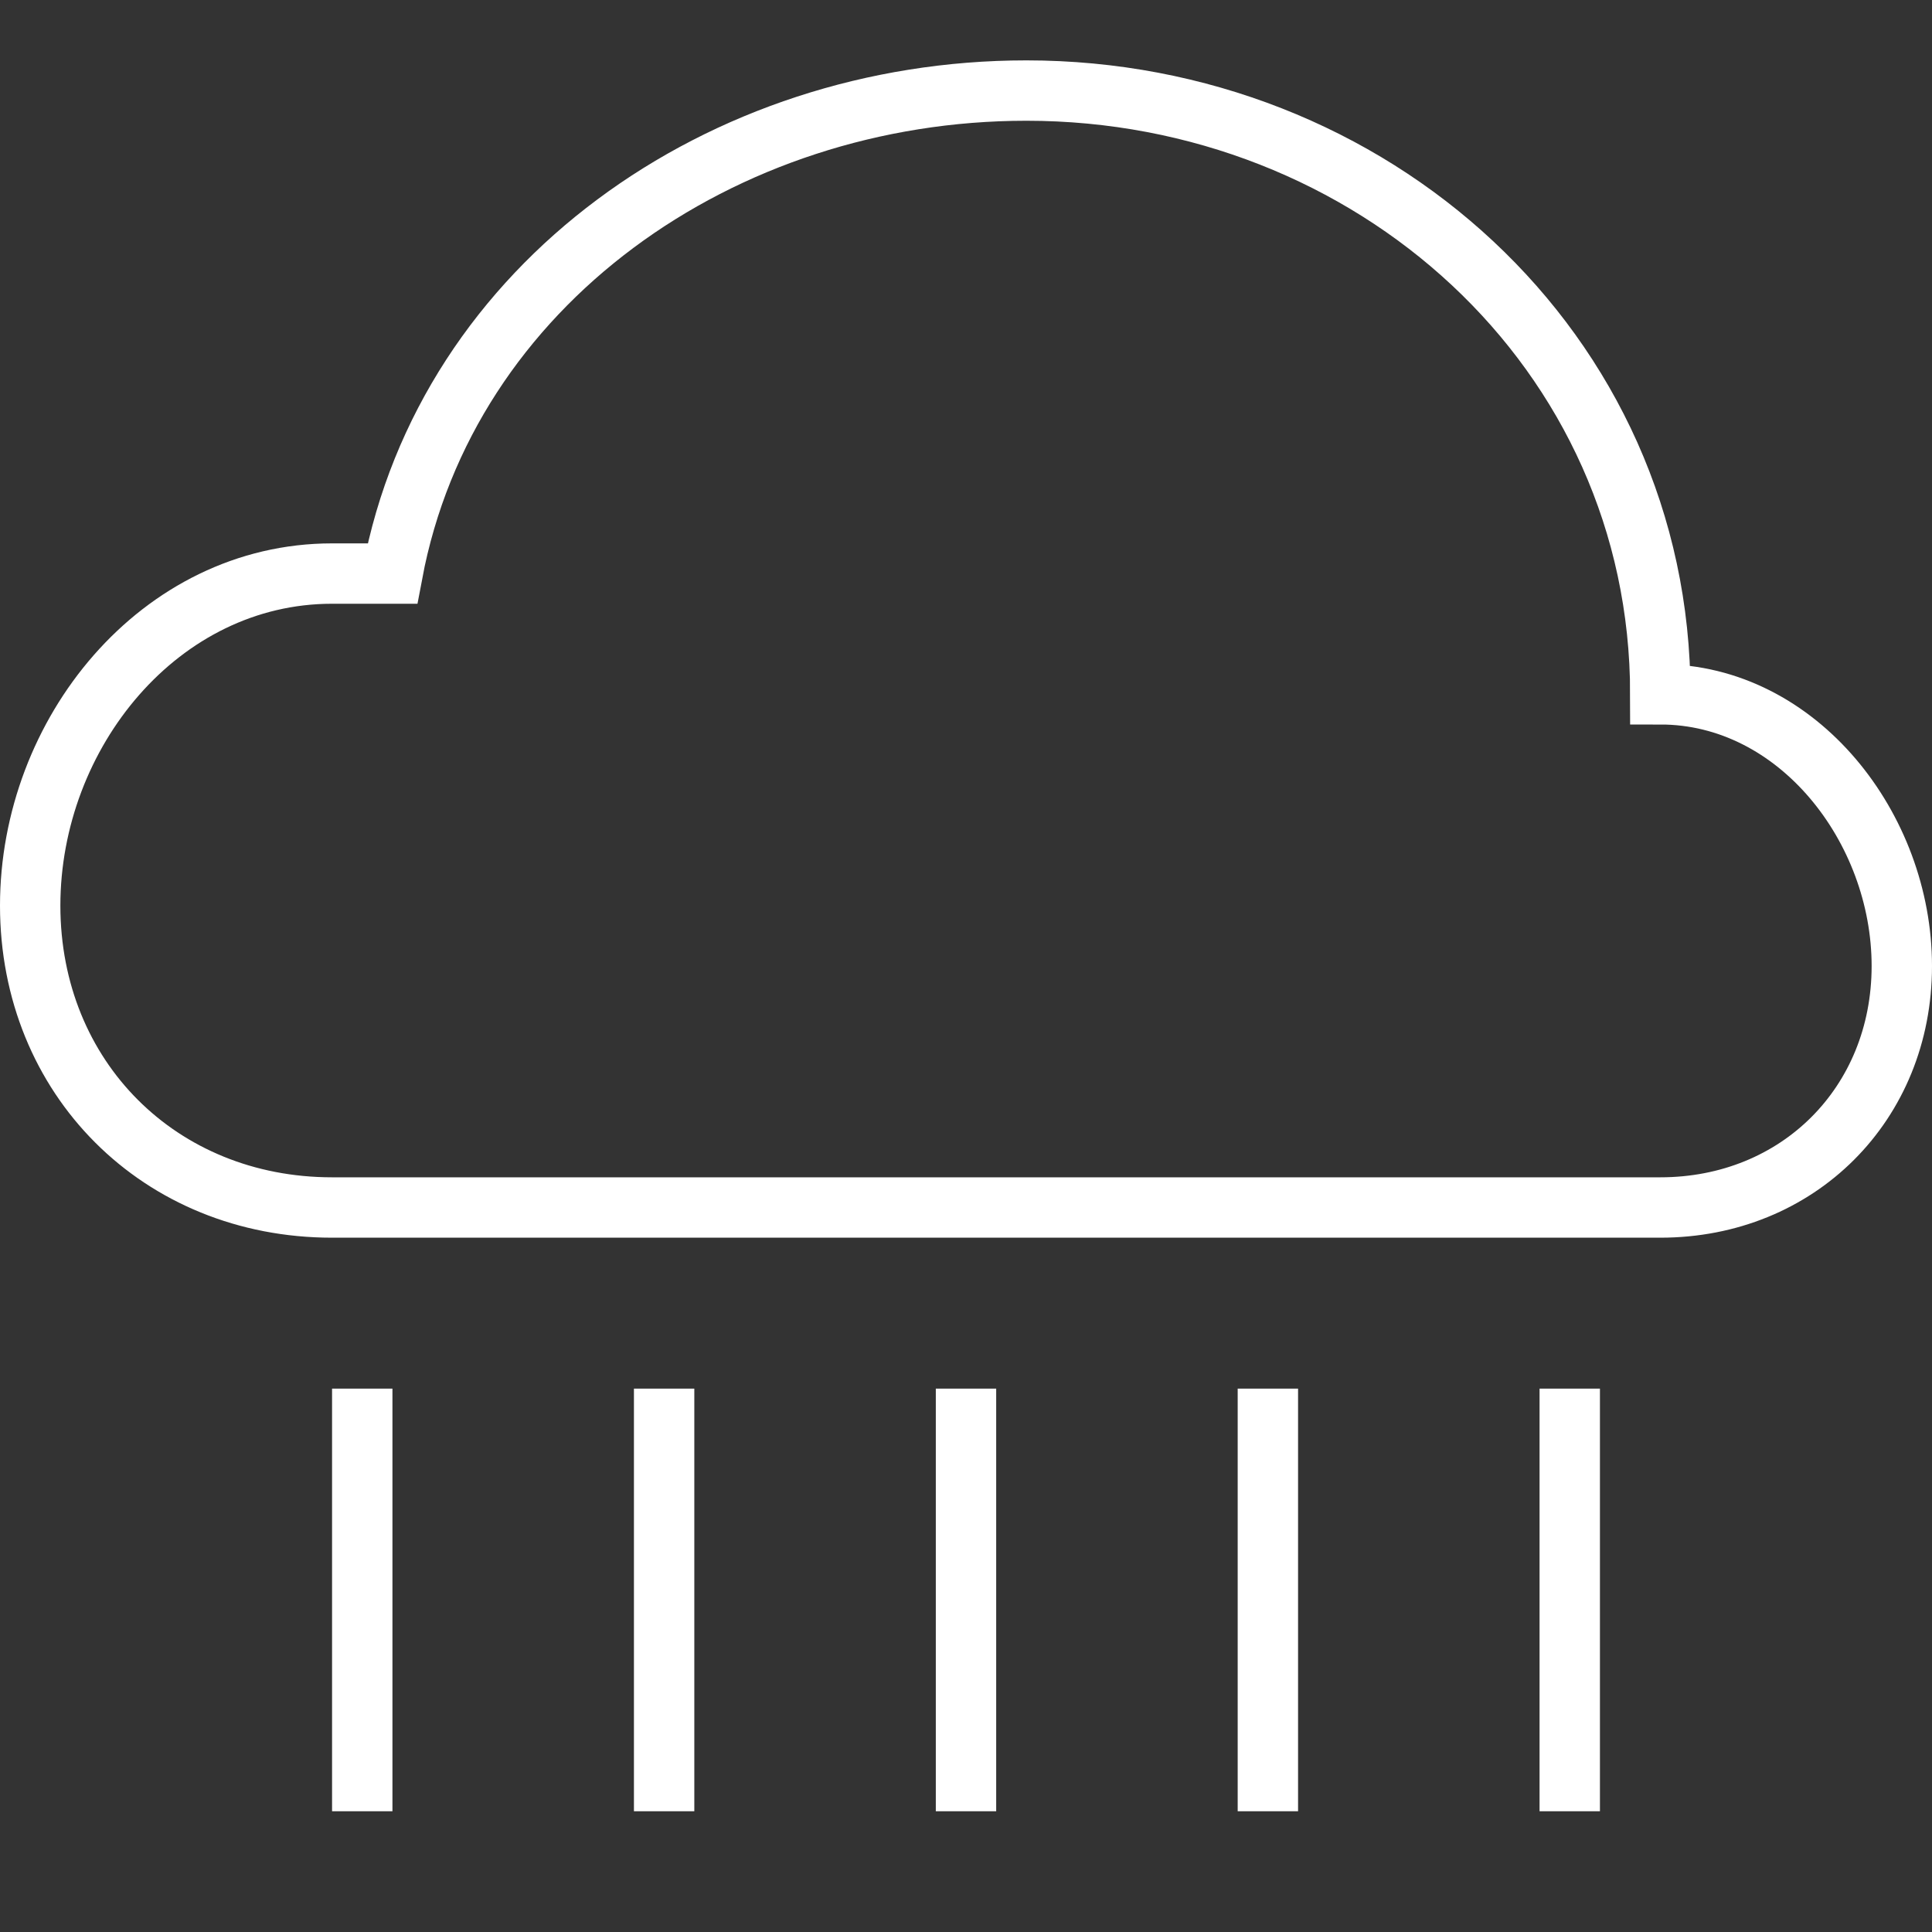 <svg xmlns="http://www.w3.org/2000/svg" xml:space="preserve" width="64" height="64" viewBox="0 0 64 64"><rect x="0" y="0" width="64" height="64" fill="#333333" stroke="none"/><path fill="none" stroke="white" stroke-miterlimit="10" stroke-width="2" d="M55 40c4.565 0 8-3.435 8-8 0-4.565-3.435-9-8-9 0-11.414-9.586-20-21-20-10.102 0-19.2 6.423-21 16h-2C5.292 19 1 24.292 1 30s4.292 10 10 10h44z"/><g fill="none" stroke="white" stroke-miterlimit="10" stroke-width="2"><path d="M22 46v14M12 46v14M32 46v14M42 46v14M52 46v14"/></g></svg>
